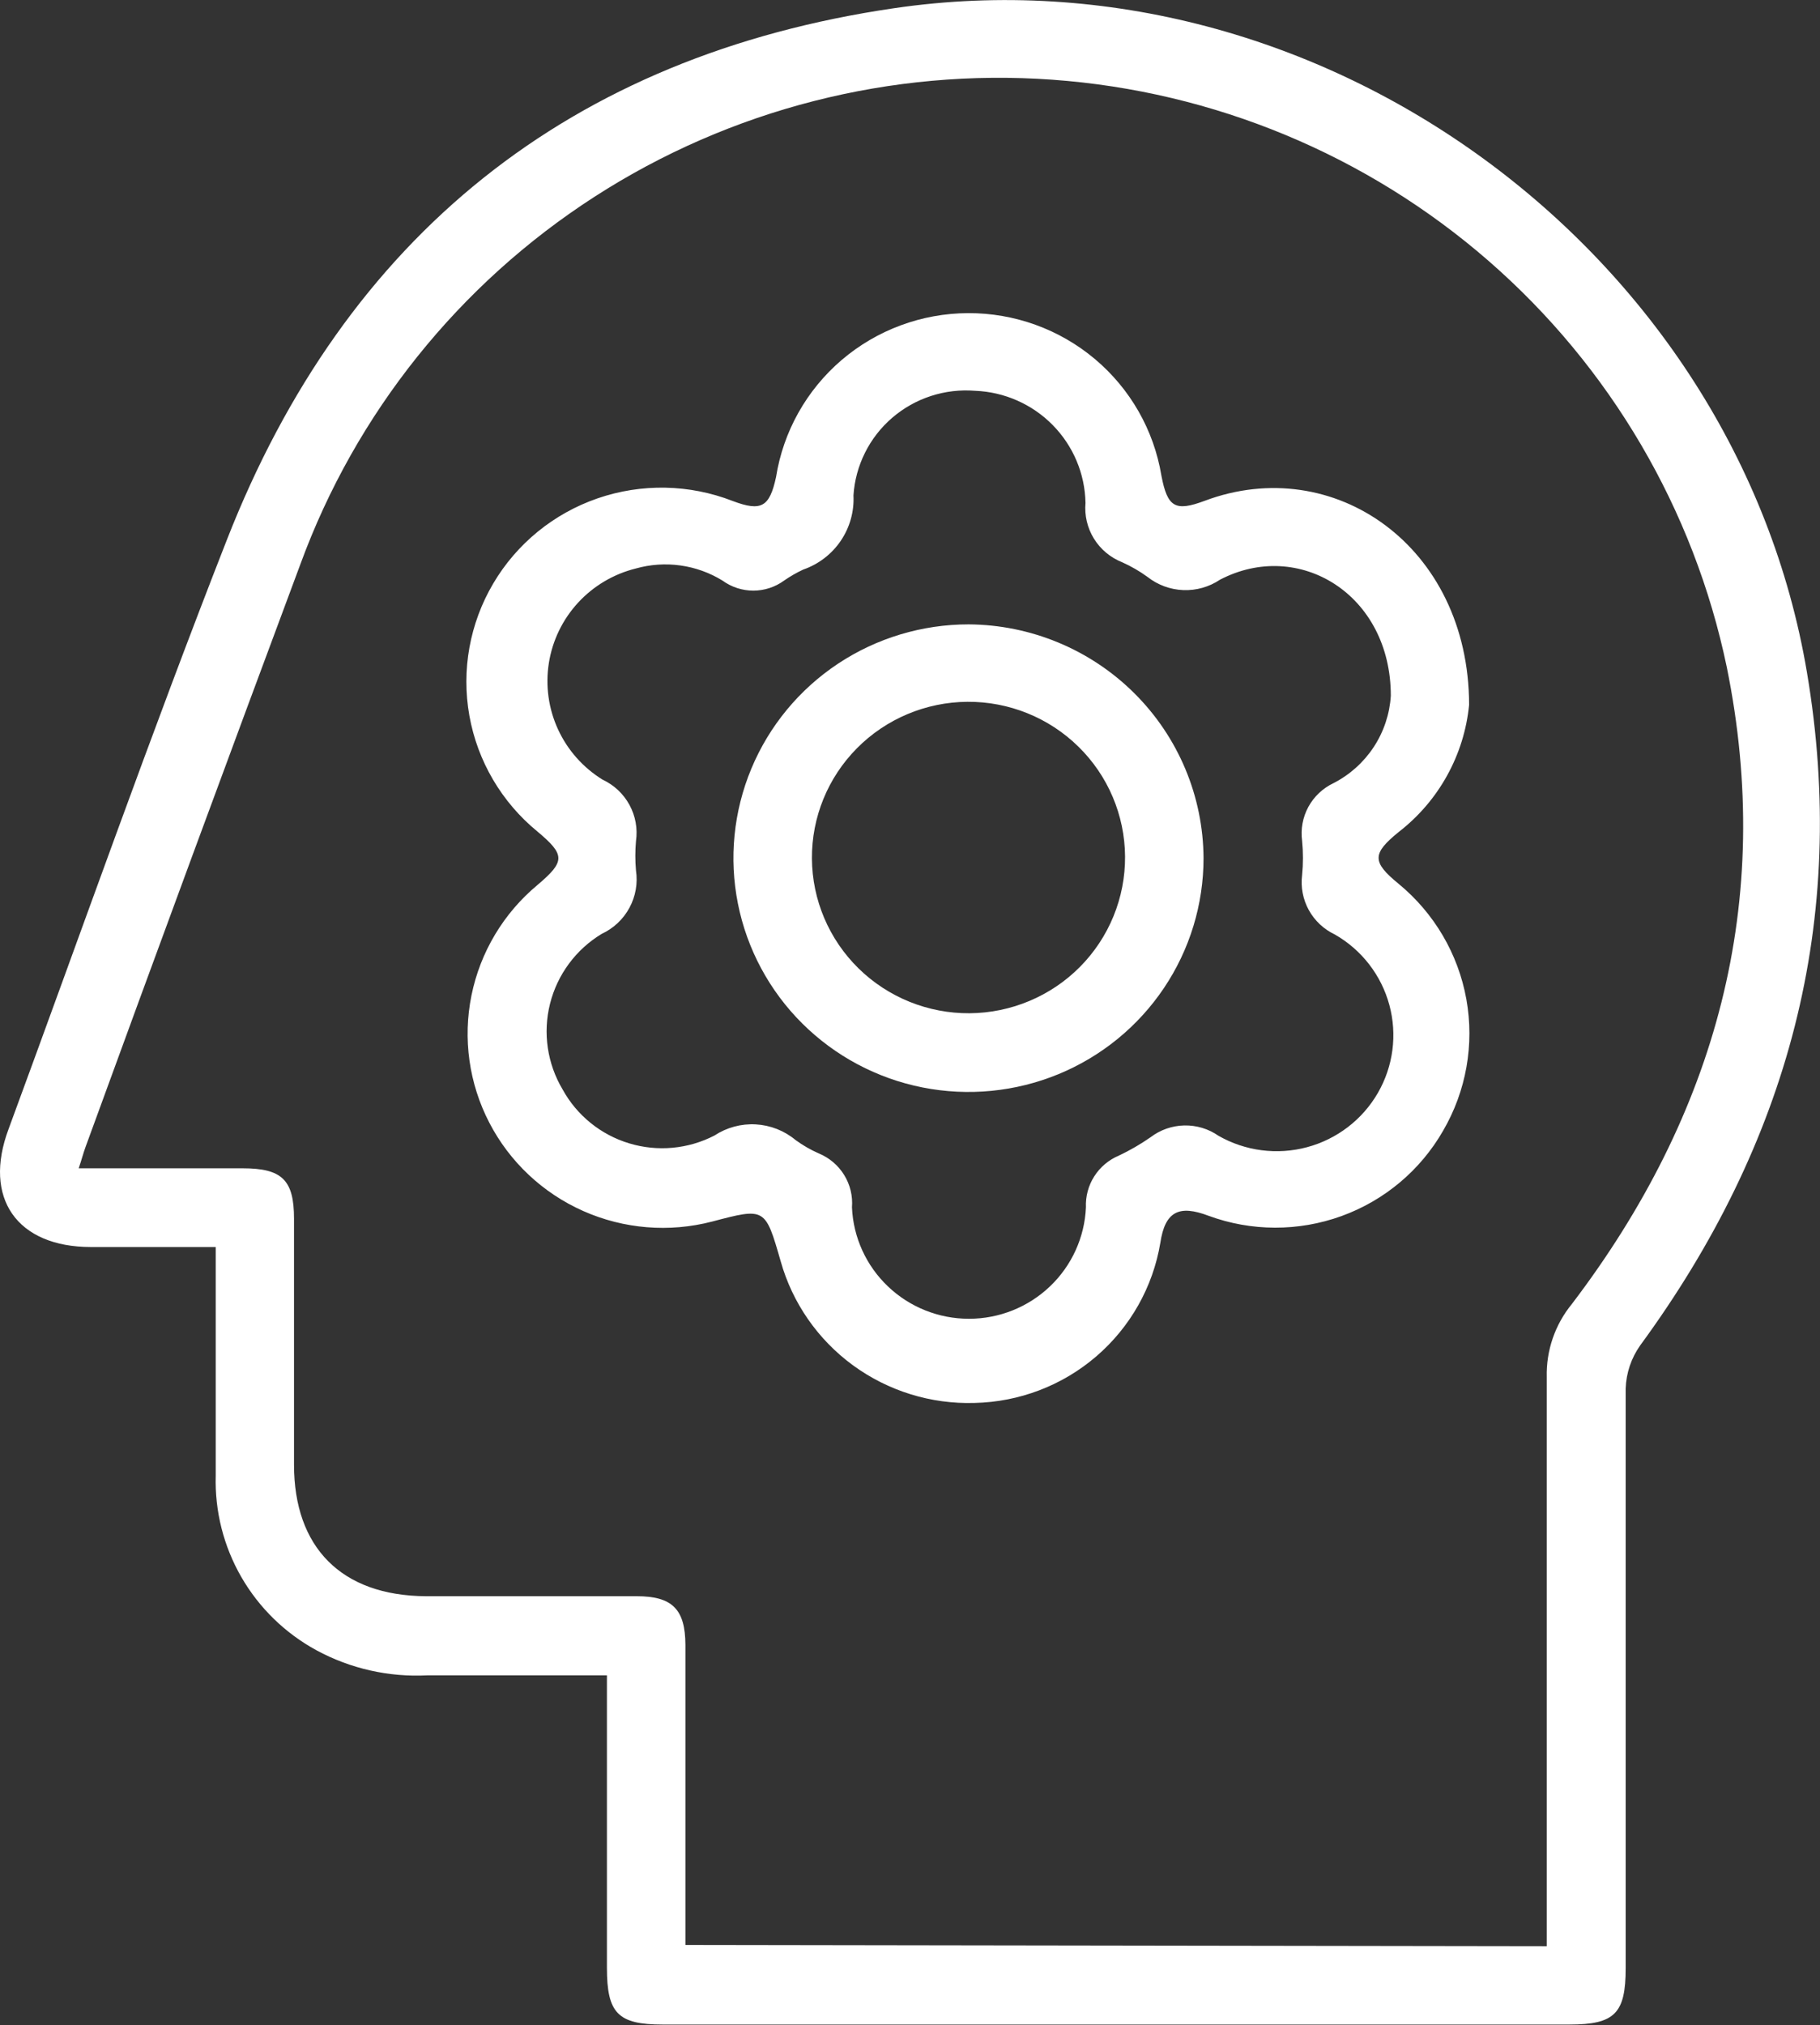 <svg width="80" height="89" viewBox="0 0 80 89" fill="none" xmlns="http://www.w3.org/2000/svg">
<rect x="0" y="0" width="80" height="89" fill="#333333" stroke="none"/>
<g clip-path="url(#clip0_445_564)">
<path d="M26.678 73.626H18.786C17.091 73.713 15.406 73.333 13.915 72.527C12.535 71.777 11.39 70.662 10.608 69.306C9.826 67.949 9.436 66.403 9.483 64.84C9.483 61.921 9.483 58.992 9.483 56.063V54.803C7.576 54.803 5.784 54.803 4.002 54.803C0.742 54.803 -0.764 52.651 0.38 49.609C3.563 40.974 6.614 32.292 9.969 23.733C15.192 10.379 25.048 2.445 39.307 0.36C58.037 -2.388 76.31 11.042 79.427 29.553C81.266 40.462 78.597 50.253 72.097 59.125C71.703 59.682 71.481 60.34 71.458 61.021C71.458 69.551 71.458 78.005 71.458 86.498C71.458 88.479 70.981 88.972 68.989 88.972H29.128C27.164 88.972 26.678 88.479 26.678 86.479V73.626ZM67.989 85.531V84.214C67.989 76.328 67.989 68.442 67.989 60.518C67.96 59.35 68.352 58.211 69.094 57.305C75.442 48.964 78.006 39.628 75.9 29.307C74.455 22.385 70.779 16.12 65.43 11.464C60.081 6.807 53.351 4.012 46.26 3.503C39.169 2.994 32.105 4.798 26.139 8.643C20.173 12.487 15.63 18.161 13.2 24.805C10.023 33.328 6.877 41.859 3.764 50.395C3.659 50.68 3.583 50.983 3.459 51.343C5.937 51.343 8.301 51.343 10.665 51.343C12.399 51.343 12.924 51.855 12.924 53.561C12.924 57.163 12.924 60.765 12.924 64.376C12.924 67.987 14.992 70.129 18.729 70.148C21.807 70.148 24.895 70.148 27.984 70.148C29.556 70.148 30.119 70.726 30.128 72.281C30.128 76.28 30.128 80.28 30.128 84.28V85.474L67.989 85.531Z" fill="white"/>
<path d="M64.576 30.974C64.469 32.067 64.139 33.126 63.606 34.088C63.074 35.049 62.349 35.893 61.478 36.566C60.315 37.514 60.296 37.874 61.478 38.841C63.042 40.128 64.097 41.924 64.455 43.911C64.813 45.898 64.45 47.947 63.432 49.694C62.437 51.43 60.853 52.759 58.965 53.443C57.076 54.127 55.004 54.122 53.119 53.428C51.842 52.945 51.212 53.22 51.003 54.622C50.679 56.557 49.685 58.319 48.194 59.603C46.702 60.888 44.806 61.613 42.834 61.655C40.917 61.712 39.036 61.129 37.491 59.999C35.947 58.868 34.827 57.256 34.313 55.419C33.636 53.068 33.636 53.068 31.3 53.684C29.415 54.174 27.418 54.01 25.638 53.221C23.858 52.431 22.402 51.063 21.509 49.34C20.615 47.618 20.338 45.644 20.724 43.745C21.109 41.845 22.133 40.132 23.628 38.889C24.848 37.855 24.848 37.571 23.628 36.547C22.051 35.257 20.989 33.451 20.632 31.452C20.275 29.453 20.647 27.393 21.681 25.642C22.714 23.891 24.342 22.564 26.271 21.9C28.201 21.236 30.305 21.277 32.206 22.017C33.464 22.491 33.827 22.283 34.112 20.965C34.429 18.963 35.453 17.139 36.999 15.818C38.546 14.498 40.515 13.769 42.553 13.761C44.591 13.753 46.566 14.467 48.123 15.775C49.68 17.083 50.718 18.899 51.05 20.899C51.317 22.302 51.66 22.491 52.957 22.008C58.618 19.885 64.566 23.998 64.576 30.974ZM61.135 30.576C61.135 26.112 57.084 23.667 53.624 25.477C53.149 25.795 52.584 25.955 52.012 25.933C51.44 25.91 50.889 25.708 50.44 25.354C50.092 25.101 49.718 24.885 49.325 24.709C48.81 24.505 48.375 24.141 48.085 23.672C47.795 23.202 47.665 22.652 47.714 22.103C47.691 20.821 47.175 19.596 46.273 18.68C45.371 17.763 44.151 17.225 42.863 17.174C42.207 17.121 41.547 17.199 40.922 17.402C40.296 17.605 39.718 17.93 39.22 18.358C38.722 18.786 38.315 19.308 38.023 19.894C37.73 20.48 37.557 21.118 37.515 21.771C37.551 22.479 37.354 23.18 36.956 23.767C36.557 24.355 35.977 24.799 35.304 25.032C35.011 25.169 34.73 25.33 34.465 25.515C34.073 25.801 33.598 25.956 33.112 25.956C32.625 25.956 32.151 25.801 31.758 25.515C31.195 25.168 30.564 24.941 29.908 24.85C29.252 24.758 28.583 24.804 27.945 24.984C26.968 25.227 26.084 25.752 25.405 26.491C24.726 27.231 24.28 28.153 24.125 29.143C23.969 30.133 24.11 31.146 24.53 32.057C24.95 32.968 25.631 33.735 26.487 34.263C26.991 34.498 27.405 34.886 27.669 35.373C27.934 35.859 28.034 36.417 27.955 36.965C27.917 37.393 27.917 37.825 27.955 38.254C28.04 38.817 27.939 39.393 27.667 39.895C27.396 40.398 26.968 40.799 26.449 41.04C25.314 41.726 24.498 42.83 24.177 44.111C23.855 45.392 24.055 46.748 24.733 47.883C25.359 49.021 26.408 49.869 27.655 50.246C28.902 50.624 30.249 50.5 31.405 49.902C31.942 49.549 32.579 49.377 33.221 49.413C33.864 49.449 34.477 49.69 34.97 50.101C35.288 50.333 35.63 50.53 35.99 50.689C36.454 50.88 36.845 51.212 37.107 51.638C37.369 52.063 37.489 52.561 37.449 53.059C37.506 54.377 38.072 55.622 39.031 56.534C39.989 57.447 41.264 57.956 42.591 57.956C43.918 57.956 45.193 57.447 46.151 56.534C47.109 55.622 47.676 54.377 47.733 53.059C47.713 52.578 47.84 52.102 48.099 51.696C48.358 51.289 48.736 50.971 49.182 50.784C49.668 50.554 50.133 50.285 50.574 49.978C50.999 49.653 51.518 49.472 52.055 49.46C52.591 49.448 53.117 49.606 53.557 49.912C54.736 50.587 56.137 50.768 57.451 50.416C58.765 50.064 59.884 49.208 60.563 48.035C61.242 46.862 61.424 45.47 61.07 44.163C60.716 42.857 59.855 41.743 58.676 41.069C58.189 40.839 57.788 40.462 57.529 39.993C57.271 39.523 57.168 38.984 57.236 38.453C57.284 37.955 57.284 37.453 57.236 36.955C57.166 36.441 57.262 35.917 57.51 35.46C57.759 35.004 58.147 34.638 58.618 34.415C59.336 34.046 59.945 33.498 60.386 32.826C60.827 32.153 61.085 31.378 61.135 30.576Z" fill="white"/>
<path d="M52.903 37.714C52.903 39.746 52.297 41.733 51.161 43.423C50.025 45.113 48.411 46.43 46.523 47.207C44.634 47.984 42.556 48.187 40.551 47.79C38.547 47.393 36.706 46.413 35.261 44.975C33.817 43.538 32.833 41.706 32.436 39.712C32.038 37.719 32.244 35.653 33.028 33.775C33.811 31.898 35.137 30.294 36.837 29.166C38.538 28.039 40.536 27.438 42.58 27.439C45.314 27.457 47.931 28.545 49.864 30.469C51.796 32.392 52.888 34.995 52.903 37.714ZM49.453 37.638C49.44 35.823 48.703 34.087 47.403 32.813C46.104 31.538 44.348 30.829 42.523 30.842C40.698 30.855 38.952 31.588 37.671 32.88C36.389 34.172 35.676 35.918 35.689 37.733C35.701 39.548 36.439 41.283 37.738 42.558C38.382 43.189 39.144 43.688 39.981 44.026C40.819 44.364 41.715 44.535 42.618 44.529C43.522 44.522 44.416 44.339 45.248 43.989C46.081 43.64 46.836 43.131 47.471 42.491C48.105 41.851 48.607 41.093 48.947 40.26C49.287 39.428 49.459 38.537 49.453 37.638Z" fill="white"/>
</g>
<defs>
<clipPath id="clip0_445_564">
<rect width="80" height="89" fill="white"/>
</clipPath>
</defs>
</svg>
